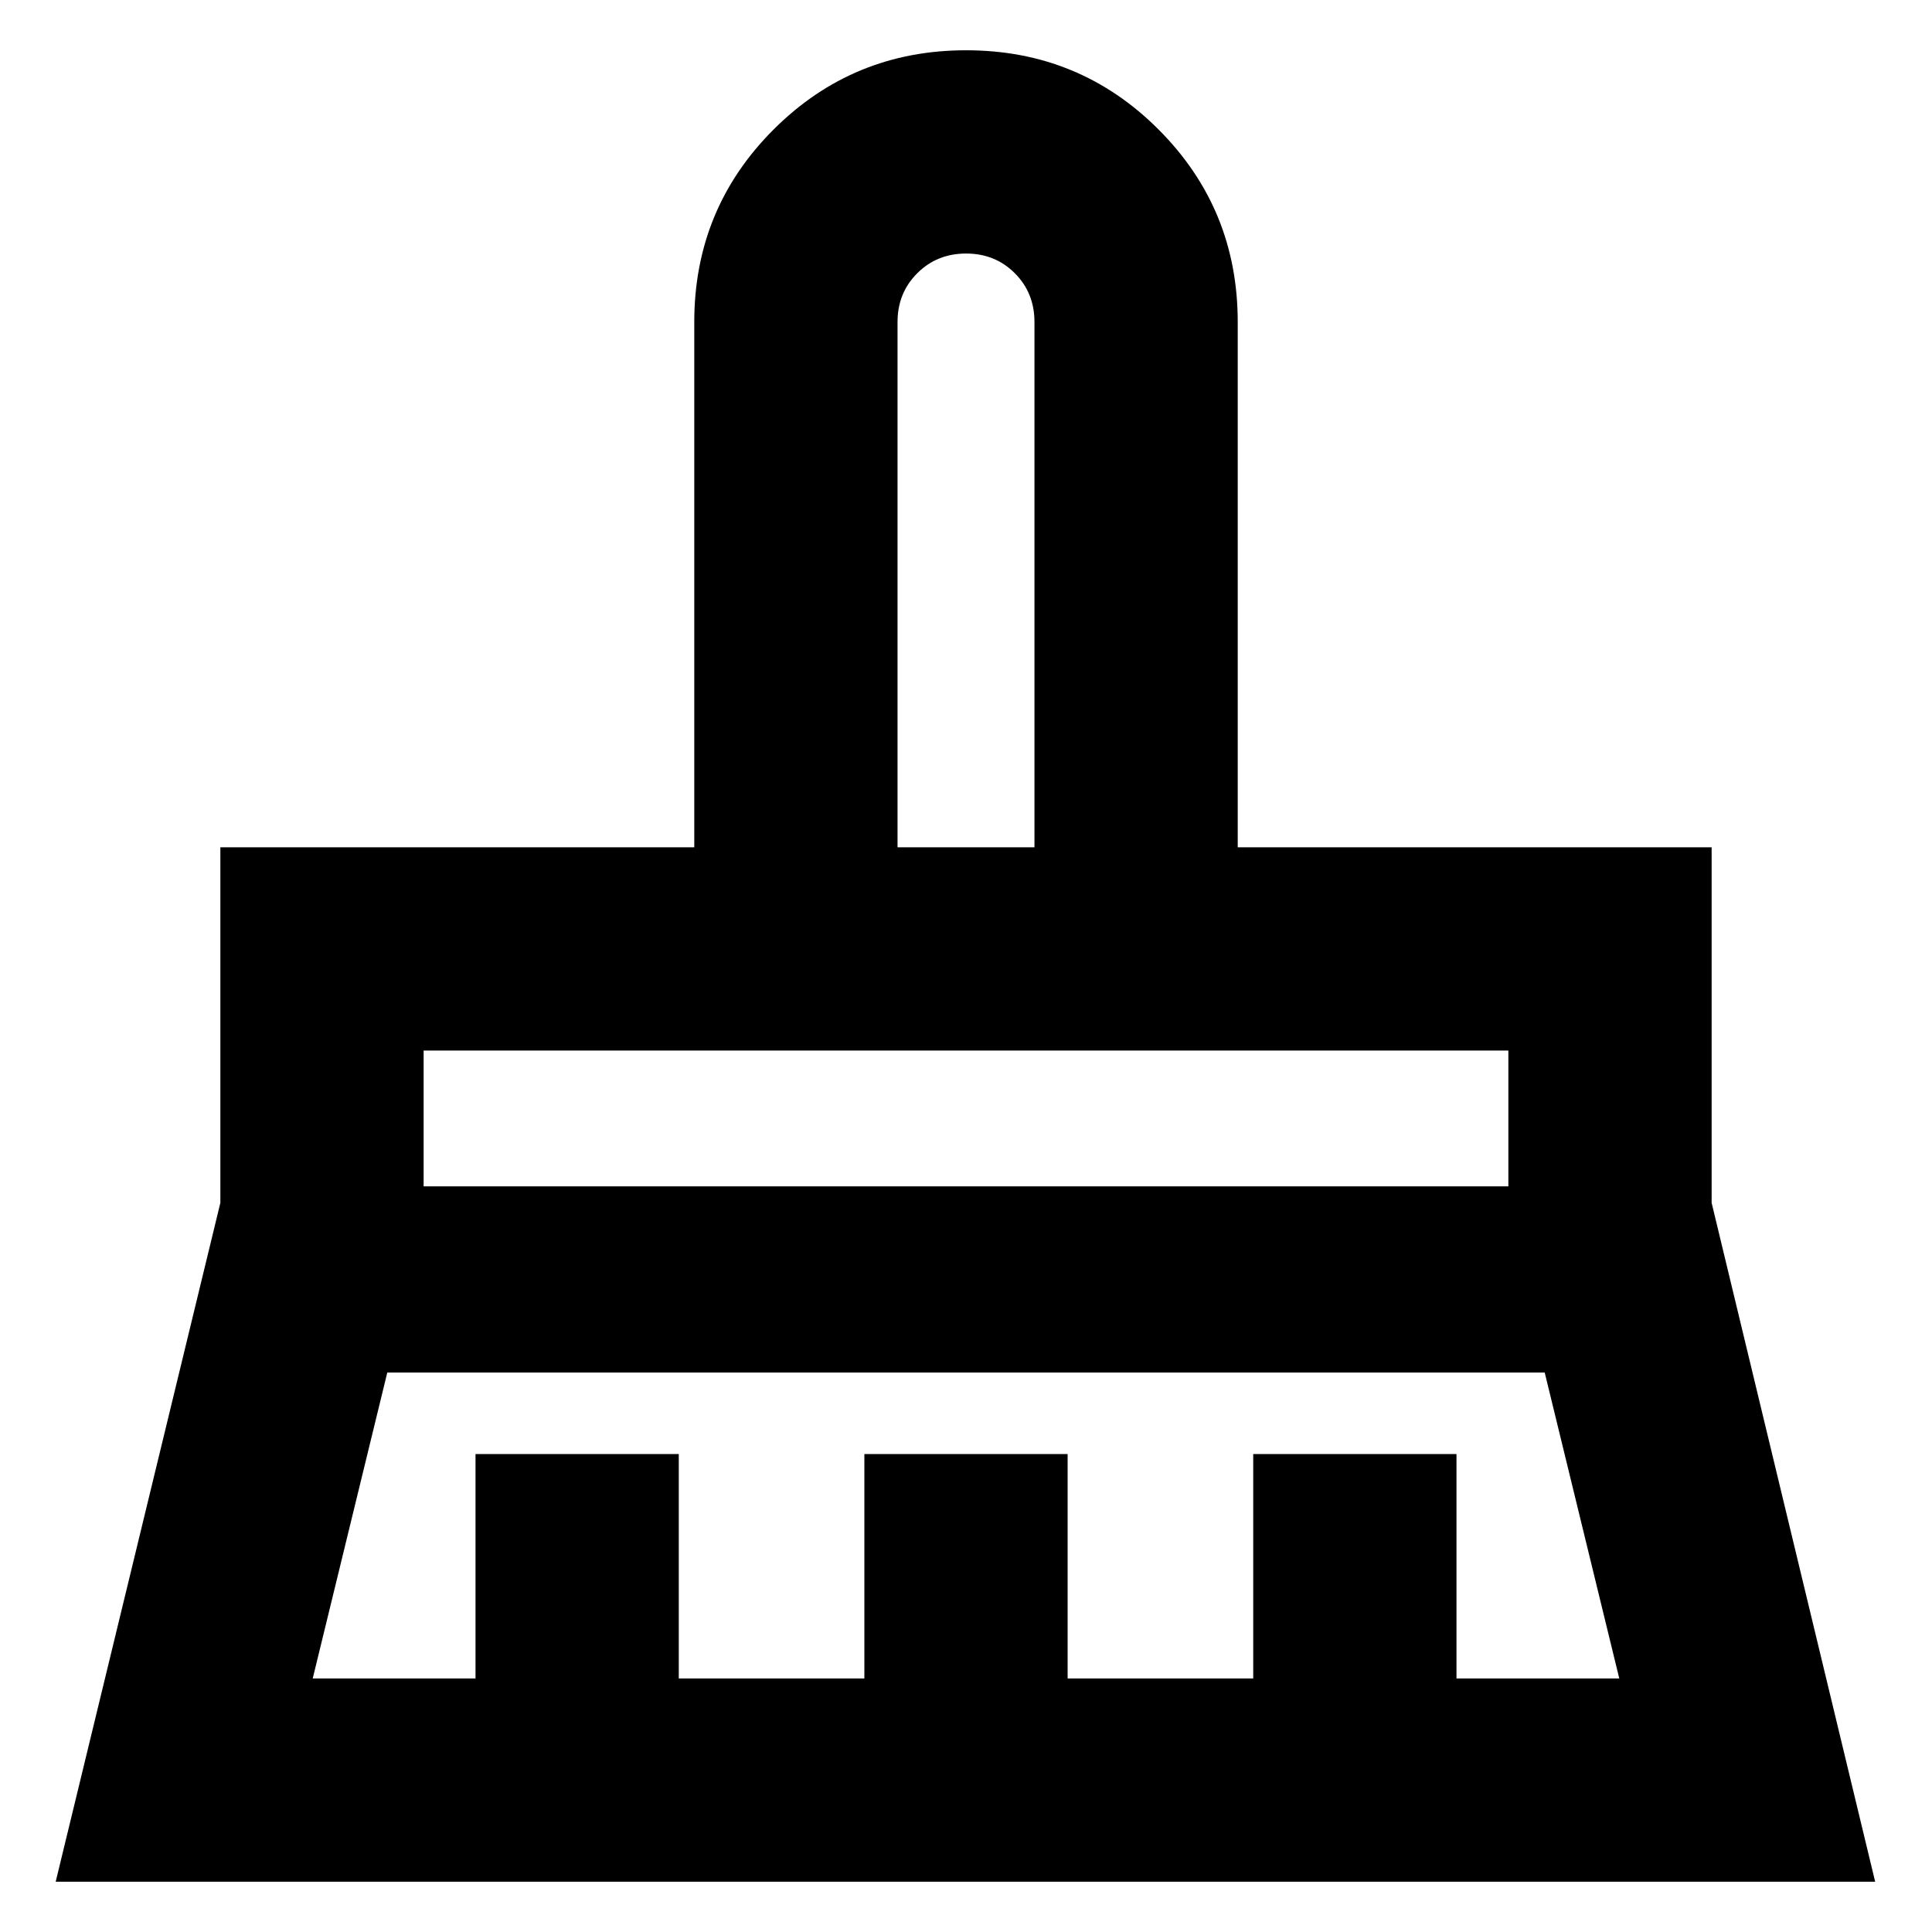 <svg xmlns="http://www.w3.org/2000/svg" height="24" viewBox="0 -960 960 960" width="24"><path d="M445.98-538.98h68.04V-800q0-14.46-9.77-24.24-9.77-9.78-24.21-9.78-14.44 0-24.25 9.78T445.98-800v261.02ZM210.5-370.5h539v-67.48h-539v67.48Zm-55.11 244.52h80.89V-237.5h101v111.52h92.22V-237.5h101v111.52h92.22V-237.5h101v111.52h80.89l-37.05-152H192.44l-37.05 152Zm-127.72 101 81.83-337.35v-176.65h235.48V-800q0-56.26 39.4-95.64t95.68-39.38q56.29 0 95.63 39.38 39.33 39.38 39.33 95.64v261.02H850.5v176.65l81.26 337.35H27.67Zm721.83-413h-539 539Zm-235.48-101h-68.04H514.02Z"/></svg>